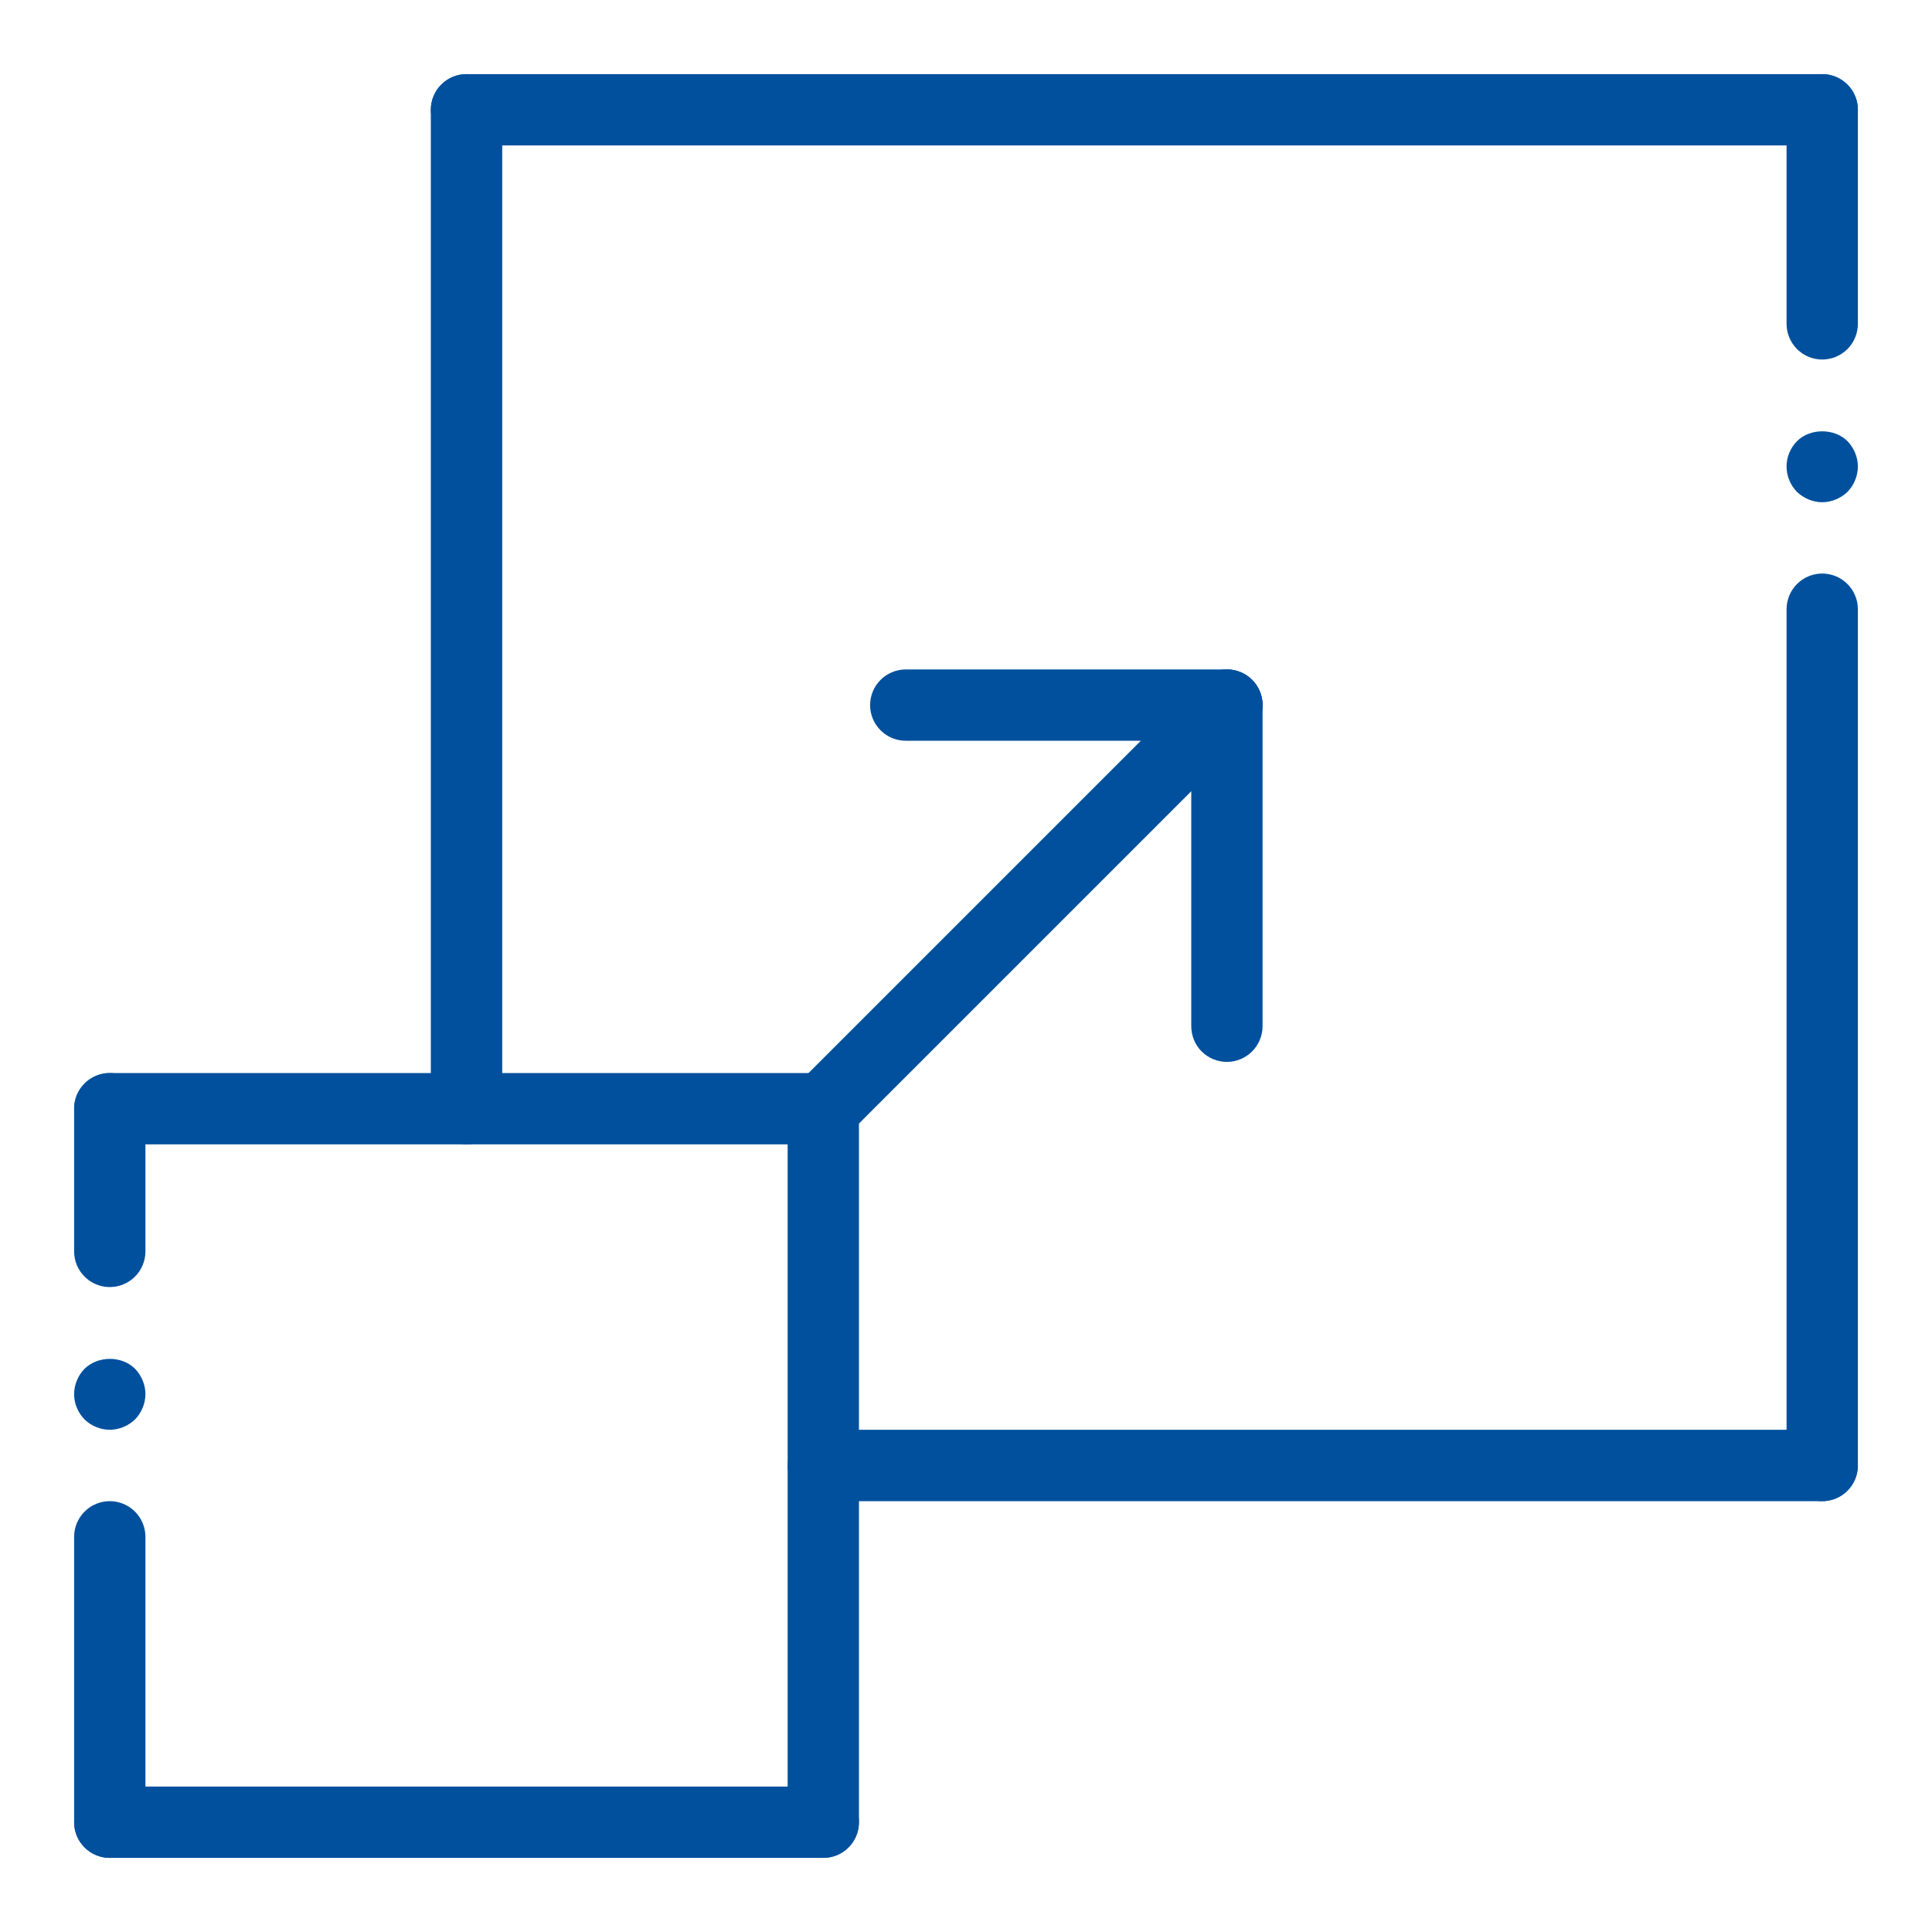<svg width="22" height="22" viewBox="0 0 22 22" fill="none" xmlns="http://www.w3.org/2000/svg">
<path d="M13.971 12.092C13.863 12.092 13.76 12.049 13.683 11.973C13.607 11.896 13.565 11.793 13.565 11.685V8.029C13.565 7.921 13.607 7.818 13.683 7.742C13.76 7.666 13.863 7.623 13.971 7.623C14.078 7.623 14.182 7.666 14.258 7.742C14.334 7.818 14.377 7.921 14.377 8.029V11.685C14.377 11.793 14.334 11.896 14.258 11.973C14.182 12.049 14.078 12.092 13.971 12.092Z" fill="#00509D"/>
<path d="M13.971 8.435H10.315C10.207 8.435 10.103 8.393 10.027 8.316C9.951 8.24 9.908 8.137 9.908 8.029C9.908 7.921 9.951 7.818 10.027 7.742C10.103 7.666 10.207 7.623 10.315 7.623H13.971C14.078 7.623 14.182 7.666 14.258 7.742C14.334 7.818 14.377 7.921 14.377 8.029C14.377 8.137 14.334 8.24 14.258 8.316C14.182 8.393 14.078 8.435 13.971 8.435Z" fill="#00509D"/>
<path d="M9.375 13.031C9.295 13.031 9.216 13.008 9.149 12.963C9.083 12.918 9.03 12.855 9 12.781C8.969 12.706 8.961 12.625 8.977 12.546C8.992 12.467 9.031 12.395 9.088 12.338L13.684 7.742C13.722 7.704 13.767 7.674 13.816 7.654C13.865 7.633 13.918 7.623 13.971 7.623C14.025 7.623 14.078 7.633 14.127 7.654C14.176 7.674 14.221 7.704 14.259 7.742C14.296 7.78 14.326 7.824 14.347 7.874C14.367 7.923 14.378 7.976 14.378 8.029C14.378 8.082 14.367 8.135 14.347 8.185C14.326 8.234 14.296 8.279 14.259 8.316L9.663 12.912C9.625 12.95 9.58 12.98 9.531 13C9.482 13.021 9.429 13.031 9.375 13.031Z" fill="#00509D"/>
<path d="M9.375 13.031H1.25C1.142 13.031 1.039 12.988 0.963 12.912C0.887 12.836 0.844 12.733 0.844 12.625C0.844 12.517 0.887 12.414 0.963 12.338C1.039 12.262 1.142 12.219 1.25 12.219H9.375C9.483 12.219 9.586 12.262 9.662 12.338C9.738 12.414 9.781 12.517 9.781 12.625C9.781 12.733 9.738 12.836 9.662 12.912C9.586 12.988 9.483 13.031 9.375 13.031ZM9.375 21.156H1.25C1.142 21.156 1.039 21.113 0.963 21.037C0.887 20.961 0.844 20.858 0.844 20.75C0.844 20.642 0.887 20.539 0.963 20.463C1.039 20.387 1.142 20.344 1.25 20.344H9.375C9.483 20.344 9.586 20.387 9.662 20.463C9.738 20.539 9.781 20.642 9.781 20.75C9.781 20.858 9.738 20.961 9.662 21.037C9.586 21.113 9.483 21.156 9.375 21.156Z" fill="#00509D"/>
<path d="M9.375 21.156C9.267 21.156 9.164 21.113 9.088 21.037C9.012 20.961 8.969 20.858 8.969 20.75V12.625C8.969 12.517 9.012 12.414 9.088 12.338C9.164 12.262 9.267 12.219 9.375 12.219C9.483 12.219 9.586 12.262 9.662 12.338C9.738 12.414 9.781 12.517 9.781 12.625V20.75C9.781 20.858 9.738 20.961 9.662 21.037C9.586 21.113 9.483 21.156 9.375 21.156ZM1.25 14.656C1.142 14.656 1.039 14.613 0.963 14.537C0.887 14.461 0.844 14.358 0.844 14.25V12.625C0.844 12.517 0.887 12.414 0.963 12.338C1.039 12.262 1.142 12.219 1.25 12.219C1.358 12.219 1.461 12.262 1.537 12.338C1.613 12.414 1.656 12.517 1.656 12.625V14.25C1.656 14.358 1.613 14.461 1.537 14.537C1.461 14.613 1.358 14.656 1.25 14.656ZM1.25 21.156C1.142 21.156 1.039 21.113 0.963 21.037C0.887 20.961 0.844 20.858 0.844 20.75V17.5C0.844 17.392 0.887 17.289 0.963 17.213C1.039 17.137 1.142 17.094 1.25 17.094C1.358 17.094 1.461 17.137 1.537 17.213C1.613 17.289 1.656 17.392 1.656 17.5V20.75C1.656 20.858 1.613 20.961 1.537 21.037C1.461 21.113 1.358 21.156 1.25 21.156Z" fill="#00509D"/>
<path d="M20.75 17.094H9.375C9.267 17.094 9.164 17.051 9.088 16.975C9.012 16.899 8.969 16.795 8.969 16.688C8.969 16.58 9.012 16.476 9.088 16.4C9.164 16.324 9.267 16.281 9.375 16.281H20.75C20.858 16.281 20.961 16.324 21.037 16.4C21.113 16.476 21.156 16.58 21.156 16.688C21.156 16.795 21.113 16.899 21.037 16.975C20.961 17.051 20.858 17.094 20.75 17.094ZM20.75 1.656H5.312C5.205 1.656 5.101 1.613 5.025 1.537C4.949 1.461 4.906 1.358 4.906 1.25C4.906 1.142 4.949 1.039 5.025 0.963C5.101 0.887 5.205 0.844 5.312 0.844H20.75C20.858 0.844 20.961 0.887 21.037 0.963C21.113 1.039 21.156 1.142 21.156 1.25C21.156 1.358 21.113 1.461 21.037 1.537C20.961 1.613 20.858 1.656 20.75 1.656Z" fill="#00509D"/>
<path d="M5.312 13.031C5.205 13.031 5.101 12.988 5.025 12.912C4.949 12.836 4.906 12.733 4.906 12.625V1.25C4.906 1.142 4.949 1.039 5.025 0.963C5.101 0.887 5.205 0.844 5.312 0.844C5.42 0.844 5.524 0.887 5.6 0.963C5.676 1.039 5.719 1.142 5.719 1.25V12.625C5.719 12.733 5.676 12.836 5.6 12.912C5.524 12.988 5.42 13.031 5.312 13.031ZM20.75 17.094C20.642 17.094 20.539 17.051 20.463 16.975C20.387 16.899 20.344 16.795 20.344 16.688V6.938C20.344 6.83 20.387 6.726 20.463 6.65C20.539 6.574 20.642 6.531 20.75 6.531C20.858 6.531 20.961 6.574 21.037 6.65C21.113 6.726 21.156 6.83 21.156 6.938V16.688C21.156 16.795 21.113 16.899 21.037 16.975C20.961 17.051 20.858 17.094 20.75 17.094ZM20.75 4.094C20.642 4.094 20.539 4.051 20.463 3.975C20.387 3.899 20.344 3.795 20.344 3.688V1.25C20.344 1.142 20.387 1.039 20.463 0.963C20.539 0.887 20.642 0.844 20.75 0.844C20.858 0.844 20.961 0.887 21.037 0.963C21.113 1.039 21.156 1.142 21.156 1.25V3.688C21.156 3.795 21.113 3.899 21.037 3.975C20.961 4.051 20.858 4.094 20.75 4.094ZM1.25 16.281C1.144 16.281 1.038 16.237 0.962 16.163C0.888 16.086 0.844 15.985 0.844 15.875C0.844 15.769 0.888 15.663 0.962 15.587C1.116 15.436 1.388 15.436 1.538 15.587C1.612 15.663 1.656 15.769 1.656 15.875C1.656 15.981 1.612 16.086 1.538 16.163C1.461 16.237 1.356 16.281 1.25 16.281ZM20.75 5.719C20.644 5.719 20.538 5.674 20.462 5.601C20.388 5.524 20.344 5.422 20.344 5.312C20.344 5.202 20.388 5.101 20.462 5.024C20.612 4.874 20.888 4.874 21.038 5.024C21.112 5.101 21.156 5.207 21.156 5.312C21.156 5.418 21.112 5.524 21.038 5.601C20.961 5.674 20.856 5.719 20.75 5.719Z" fill="#00509D"/>
</svg>
